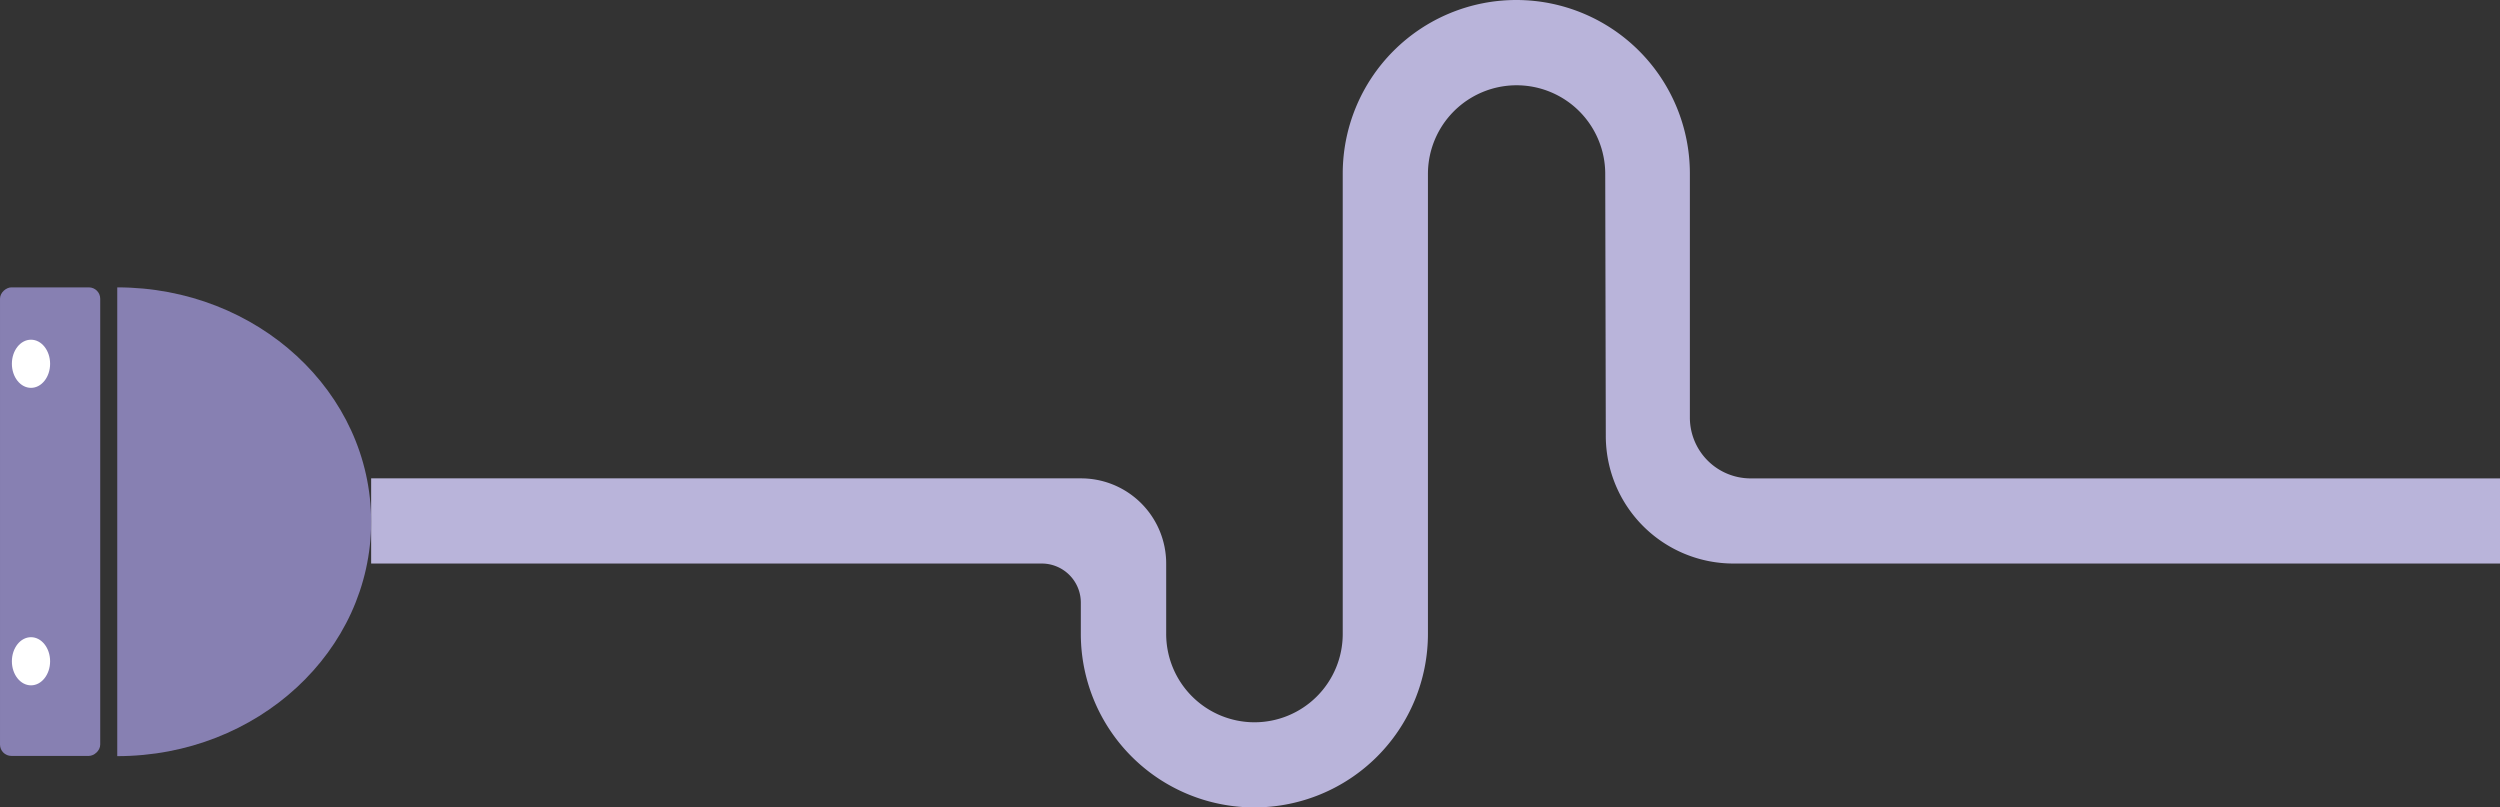 <svg xmlns="http://www.w3.org/2000/svg" width="664.559" height="214.63" viewBox="0 0 664.559 214.63">
  <rect x="0" y="0" width="664.559" height="214.63" fill="#333333" stroke="none"/>
  <g id="Group_1098" data-name="Group 1098" transform="translate(-1255.001 -433)">
    <g id="Group_1096" data-name="Group 1096">
      <path id="Path_5" data-name="Path 5" d="M98.66,127.16H287.31A22.64,22.64,0,0,1,310,149.8h0v18.69A23.49,23.49,0,0,0,333.44,192h0a23.48,23.48,0,0,0,23.49-23.49V46.14A46.14,46.14,0,0,1,403.07,0h0a46.14,46.14,0,0,1,46.14,46.14V111a16.16,16.16,0,0,0,16.16,16.17H664.56V149.8H460.79a33.93,33.93,0,0,1-33.93-33.711l-.15-70a23.57,23.57,0,0,0-23.57-23.42h0a23.57,23.57,0,0,0-23.56,23.57V168.49a46.14,46.14,0,0,1-46.14,46.14h0a46.13,46.13,0,0,1-46.13-46.14v-8.3a10.39,10.39,0,0,0-10.39-10.39H98.66Z" transform="translate(1255 433)" fill="#b9b4da"/>
      <path id="Path_6" data-name="Path 6" d="M31.17,76.39c37.28,0,67.49,27.89,67.49,62.28S68.45,201,31.17,201Z" transform="translate(1255 433)" fill="#8780b2"/>
      <rect id="Rectangle_7" data-name="Rectangle 7" width="124.55" height="26.64" rx="3.02" transform="translate(1281.641 509.39) rotate(90)" fill="#8780b2"/>
    </g>
    <ellipse id="Ellipse_1" data-name="Ellipse 1" cx="5.08" cy="6.4" rx="5.08" ry="6.4" transform="translate(1258.16 523.3)" fill="#fff"/>
    <ellipse id="Ellipse_2" data-name="Ellipse 2" cx="5.08" cy="6.4" rx="5.08" ry="6.4" transform="translate(1258.16 602.38)" fill="#fff"/>
  </g>
</svg>
